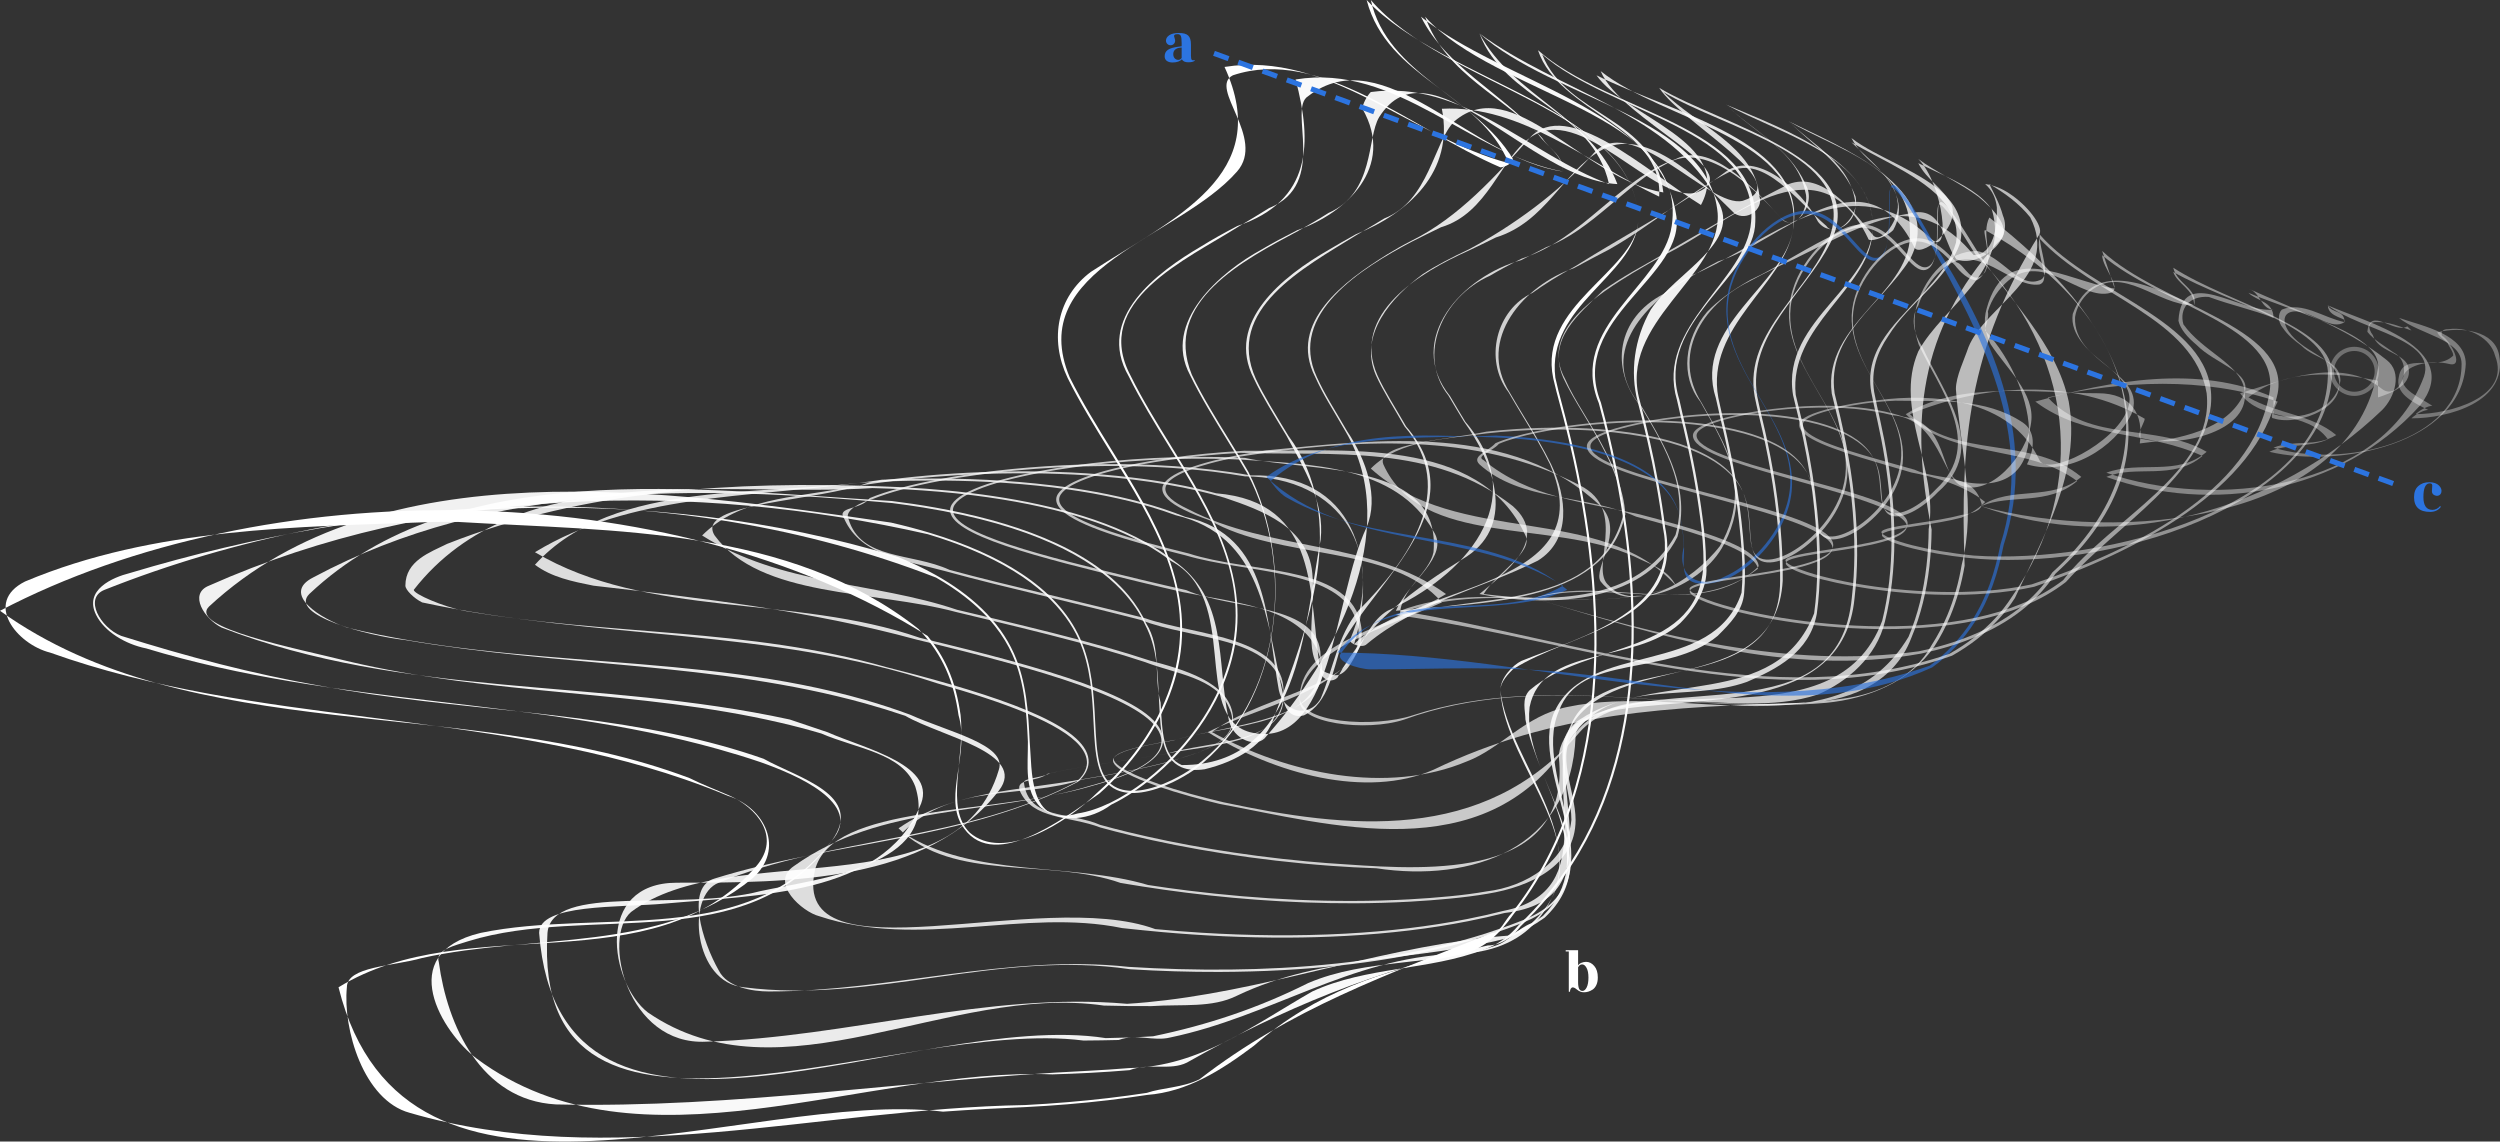 <svg width="484" height="221" viewBox="0 0 484 221" fill="none" xmlns="http://www.w3.org/2000/svg">
<rect x="0" y="0" width="484" height="221" fill="#333333" stroke="none"/>
<g clip-path="url(#clip0)">
<path d="M83.88 101.052C57.447 102.049 29.937 102.049 4.855 112.577C-3.236 116.627 3.236 124.726 9.709 126.346C49.356 140.519 93.339 137.328 132.58 150.894C135.38 151.866 138.163 152.919 140.914 154.069C148.067 156.313 152.112 164.412 145.639 170.081C127.839 184.659 103.566 180.61 81.72 185.469C76.056 187.089 67.156 187.089 67.156 191.139C66.347 199.238 70.392 213.006 79.293 215.436C118.13 226.775 158.585 214.626 198.474 213.938C201.241 213.792 203.944 213.614 206.606 213.387C209.268 213.168 211.881 212.901 214.454 212.601C217.027 212.302 219.543 211.961 222.019 211.581C224.932 210.576 228.977 210.576 232.214 208.957C250.014 195.188 268.624 188.709 288.851 180.61C290.47 180.61 291.279 178.18 292.67 176.779C293.916 175.183 295.09 173.547 296.182 171.863C314.354 143.856 309.378 105.555 302.007 78.351C301.538 76.617 301.077 74.909 300.705 73.24C297.752 59.123 316.361 52.644 317.17 42.925C317.17 21.058 279.951 17.008 265.387 0C268.624 14.578 285.615 18.628 292.897 30.777C292.897 31.587 291.279 32.396 290.47 32.396C273.478 25.107 255.678 8.909 238.687 14.578C233.832 17.008 245.16 26.727 239.496 33.206C228.168 46.165 198.231 51.834 207.091 73.038C208.289 75.435 209.607 77.8 210.983 80.141C212.358 82.481 213.782 84.789 215.206 87.09C223.484 100.477 232.036 114.319 227.691 130.671C225.846 137.636 222.019 143.897 217.52 148.967C216.016 150.659 214.438 152.214 212.836 153.632C205.513 158.742 191.758 169.271 186.095 159.552C182.858 153.883 187.713 145.784 185.577 138.486C185.14 135.465 184.42 132.428 183.125 129.553C182.025 127.091 180.35 124.443 177.834 121.778C152.921 102.049 118.939 102.859 88.646 101.044C87.1 101.028 85.507 101.02 83.88 101.052ZM182.575 215.217C144.83 210.576 78.483 242.973 65.538 191.139C90.62 175.75 126.221 191.139 146.448 167.651C151.303 161.982 146.448 156.313 141.141 153.988C138.56 152.87 135.93 151.858 133.503 150.643C90.62 134.445 37.219 144.974 0 118.247C50.974 91.52 129.457 91.52 179.598 123.131C181.167 125.058 182.486 127.131 183.489 129.383C184.8 132.299 185.528 135.36 185.965 138.405C186.904 146.594 182.858 156.313 187.713 161.172C194.186 166.841 206.322 159.552 212.569 153.324C214.163 151.923 215.724 150.384 217.213 148.707C221.679 143.678 225.466 137.474 227.294 130.574C231.591 114.384 223.459 101.239 214.85 87.308C213.418 85 211.986 82.676 210.603 80.327C209.219 77.978 207.9 75.605 206.695 73.183C203.086 65.603 204.704 57.504 211.177 52.644C227.359 42.115 246.778 34.016 237.068 12.959C257.296 9.719 273.478 26.727 292.088 31.587C286.424 17.818 268.624 15.388 264.578 0C279.951 16.198 317.17 21.058 317.17 42.925C316.361 53.454 299.37 59.123 301.117 73.135C301.482 74.803 301.927 76.52 302.404 78.254C309.799 105.531 314.775 143.961 296.53 172.09C295.429 173.782 294.248 175.434 292.994 177.038C290.47 180.61 287.233 183.849 283.188 184.659C267.815 187.899 254.869 191.949 242.732 202.477C236.259 207.337 229.787 211.386 222.092 211.978C219.616 212.358 217.084 212.698 214.511 213.006C211.938 213.306 209.316 213.573 206.646 213.792C203.976 214.01 201.265 214.197 198.498 214.334C195.998 214.464 193.458 214.577 190.844 214.699C188.215 214.837 185.488 215.007 182.575 215.217Z" fill="white"/>
<path opacity="0.967" d="M239.787 43.865C229.787 50.214 211.177 58.313 218.912 72.787C220.045 75.087 221.299 77.338 222.602 79.557C223.904 81.785 225.264 83.988 226.615 86.174C234.479 98.922 242.619 112.108 238.468 127.69C235.523 138.746 227.367 147.946 219.665 153.154C218.119 154.199 216.598 155.081 215.134 155.786C211.177 158.742 205.513 159.552 201.468 156.313C198.231 153.073 199.041 148.213 199 143.589C198.871 140.908 198.725 138.057 198.312 135.182C197.9 132.307 197.204 129.424 195.974 126.678C194.396 123.163 191.597 119.259 186.758 115.501C185.148 114.246 183.303 113.015 181.208 111.816C131.076 92.33 71.202 93.95 20.228 114.197C16.182 115.817 19.419 121.486 23.464 123.106C36.41 127.156 48.547 130.395 62.301 132.825C88.395 137.685 114.942 137.531 139.668 144.35C142.419 145.111 145.138 145.954 147.84 146.901C154.54 150.643 167.485 153.883 161.013 162.792C144.83 185.469 114.084 174.94 90.62 182.23C88.193 183.04 84.147 183.849 84.957 186.279C86.575 198.428 93.047 213.006 107.611 213.816C142.403 214.626 176.386 208.957 210.878 207.296C213.499 207.159 216.08 206.989 218.613 206.778C232.214 206.527 242.732 198.428 254.06 191.949C264.578 187.089 276.715 187.899 287.233 183.849C289.661 183.04 292.088 181.42 294.062 179.055C295.972 177.241 297.752 175.337 299.402 173.353C301.053 171.369 302.574 169.303 303.966 167.165C319.832 142.698 317.186 109.986 311.223 84.733C310.681 82.441 310.115 80.205 309.524 78.043C303.415 63.173 322.025 55.074 323.643 43.735C326.88 21.867 289.661 18.628 275.906 3.24C279.951 14.578 291.279 18.628 298.561 26.727C300.179 29.157 302.606 29.967 302.606 33.206C284.806 30.776 267.815 7.289 253.251 18.628C249.205 21.058 257.296 35.636 245.694 40.285C243.792 41.475 241.826 42.666 239.787 43.865ZM239.561 43.751C254.06 38.876 254.06 27.537 250.823 15.388C270.242 12.149 284.806 29.967 302.606 33.206C302.606 29.967 299.37 28.347 297.752 25.917C290.47 17.818 279.951 12.959 275.097 3.24C291.279 16.198 321.216 21.058 324.452 41.305C326.88 53.454 303.415 61.553 309.937 77.946C310.528 80.116 311.094 82.352 311.636 84.66C317.615 109.994 320.269 142.811 304.322 167.392C302.922 169.546 301.393 171.62 299.734 173.62C298.075 175.621 296.287 177.524 294.37 179.354C292.897 181.42 290.47 183.04 288.042 183.04C266.197 187.899 248.396 195.188 229.787 205.717C226.55 207.337 222.505 205.717 218.678 207.183C216.137 207.393 213.556 207.572 210.926 207.709C208.556 207.831 206.177 207.928 203.75 208.001C167.485 206.527 123.794 228.394 92.238 204.907C85.766 200.048 76.056 184.659 93.047 180.61C116.512 175.75 144.83 183.849 161.013 162.792C167.485 155.503 153.731 149.833 147.225 147.549C144.531 146.634 141.812 145.8 139.078 145.039C103.55 135.077 65.133 136.721 28.319 125.536C24.273 124.726 20.228 122.296 18.61 119.057C16.182 114.197 21.846 111.767 25.082 110.958C73.629 96.379 125.412 93.14 173.78 107.799C176.353 108.844 178.789 110.002 181.07 111.273C187.907 115.104 193.401 120.061 196.29 126.492C197.536 129.27 198.232 132.185 198.652 135.077C199.073 137.968 199.211 140.843 199.348 143.54C199.85 149.023 199.041 160.362 208.677 157.479C210.587 157.187 212.698 156.499 214.956 155.414C223.646 151.218 234.593 140.714 238.088 127.569C242.198 112.148 234.463 99.619 226.283 86.353C224.924 84.15 223.557 81.939 222.246 79.695C220.935 77.452 219.673 75.192 218.532 72.884C211.986 61.553 224.123 52.644 232.53 47.712C234.658 46.383 237.044 45.063 239.561 43.751Z" fill="white"/>
<path opacity="0.933" d="M251.309 44.715C241.114 50.214 224.932 58.313 230.741 72.56C231.793 74.738 232.982 76.877 234.22 78.99C235.458 81.104 236.745 83.202 238.031 85.275C239.277 87.292 240.523 89.325 241.696 91.374C250.823 109.338 248.396 136.065 231.38 148.918C229.908 149.922 228.451 150.765 227.068 151.429C222.682 153.543 218.839 154.085 216.234 152.951C212.277 151.226 212.018 145.954 211.711 139.847C211.46 134.761 211.169 128.994 208.831 123.787C206.322 118.231 200.61 111.646 188.028 106.398C185.512 105.345 182.721 104.349 179.63 103.425C134.312 93.14 84.147 93.95 40.455 113.387C36.41 115.007 39.646 119.867 42.883 121.486C78.483 135.255 115.702 131.205 152.921 139.304C155.349 140.114 157.776 140.924 160.252 141.775C167.485 144.974 182.049 148.213 178.004 156.312C170.722 173.321 146.448 173.321 128.648 174.94C119.748 175.75 104.375 174.94 104.375 180.61C108.42 233.254 177.194 195.188 214.057 200.979C217.124 200.93 220.199 200.825 223.249 200.623C233.832 198.428 243.541 195.188 253.251 190.329C264.578 185.469 277.524 187.089 289.66 183.04C292.088 182.23 293.706 179.8 296.514 178.723C311.506 165.221 291.279 149.023 290.469 133.635C290.469 131.205 292.897 128.776 294.515 127.966C306.652 123.106 325.261 118.247 321.944 102.121C321.58 99.23 321.135 96.379 320.625 93.585C320.123 90.799 319.557 88.07 318.95 85.421C318.343 82.773 317.704 80.205 317.049 77.743C315.552 72.082 316.361 65.603 319.597 59.933C324.452 52.644 337.398 46.975 332.543 38.876C323.643 21.867 301.797 17.818 286.424 6.479C292.897 18.628 308.27 22.677 313.124 35.636C296.133 34.826 276.715 7.289 267.005 22.677C264.578 26.727 266.196 37.256 257.207 41.224C255.387 42.383 253.388 43.549 251.309 44.715ZM251.171 44.561C260.533 41.305 270.242 32.396 263.769 21.058C263.769 20.248 264.578 18.628 265.387 17.818C283.188 15.388 296.133 29.967 311.506 35.636C308.27 21.058 291.279 19.438 286.424 6.479C300.988 19.438 330.925 22.677 332.543 41.305C333.352 53.454 313.124 62.363 317.477 77.638C318.133 80.116 318.78 82.692 319.387 85.348C319.994 88.005 320.56 90.742 321.062 93.544C321.572 96.347 322.017 99.206 322.381 102.113C326.07 120.676 304.224 122.296 292.897 129.585C292.088 130.395 290.469 132.015 290.469 133.635C292.088 148.213 310.697 164.412 296.821 179.039C294.863 181.039 292.468 182.44 289.855 183.347C287.233 184.254 284.401 184.659 281.569 184.659C261.342 185.469 245.969 196.808 226.55 200.858C223.314 201.667 220.077 200.048 216.574 201.343C214.316 201.4 212.051 201.433 209.753 201.449C173.958 196.808 102.757 231.634 105.993 180.61C106.802 170.891 131.884 176.56 147.257 172.511C158.585 170.081 182.049 167.651 177.194 152.263C174.767 145.784 165.867 144.974 158.99 142.001C156.303 141.208 153.609 140.503 150.898 139.879C123.793 133.586 95.475 134.712 67.156 127.966C57.447 125.536 36.41 121.486 40.455 117.437C73.629 86.66 128.648 94.759 172.502 101.174C175.131 101.773 177.737 102.462 180.293 103.239C193.053 107.127 204.518 113.428 209.106 123.592C211.476 128.865 211.768 134.664 212.027 139.774C212.334 146.002 212.585 150.919 216.331 152.555C218.839 153.648 222.577 153.105 226.866 151.032C228.241 150.368 229.681 149.534 231.146 148.537C248.396 136.065 250.823 109.338 241.47 91.649C240.281 89.568 239.002 87.486 237.708 85.389C236.421 83.299 235.127 81.193 233.88 79.063C232.634 76.933 231.445 74.787 230.385 72.6C224.932 62.363 236.259 52.644 244.31 48.271C246.341 47.064 248.671 45.825 251.171 44.561Z" fill="white"/>
<path opacity="0.9" d="M262.547 45.549C252.441 51.834 237.068 59.933 243.128 73.337C243.93 75.054 244.876 76.739 245.847 78.415C247.02 80.424 248.234 82.4 249.431 84.376C261.342 100.429 253.25 121.486 246.778 138.494C245.159 144.164 239.496 147.403 233.233 148.926C231.477 149.193 229.948 149.064 228.71 148.529C226.833 147.711 225.83 146.059 225.263 143.88C224.697 141.71 224.559 139.013 224.414 136.121C224.123 130.395 224.123 125.536 221.679 120.919C220.724 118.822 219.284 116.562 217.14 114.286C211.233 108.042 199.979 101.7 178.756 98.258C176.83 97.942 174.816 97.659 172.72 97.392C135.121 93.95 95.475 93.139 60.683 111.767C54.21 115.007 62.301 119.867 67.156 121.486C100.531 129.65 135.266 126.249 167.477 135.506C170.406 136.348 173.311 137.296 176.199 138.365C183.667 141.734 194.995 144.164 193.376 149.023C185.285 176.56 141.594 161.982 122.175 176.56C116.511 181.42 121.366 202.477 136.739 201.667C164.249 200.858 190.949 191.949 218.216 194.338C220.749 194.184 223.265 193.941 225.765 193.633C248.25 190.896 269.505 182.845 292.007 181.136C294.458 180.027 296.732 178.763 298.738 177.305C309.888 166.031 297.751 152.263 295.324 139.304C295.324 137.685 294.515 135.255 296.133 133.635C307.461 123.916 329.307 127.156 329.8 108.795C329.808 106.074 329.541 103.296 329.193 100.55C328.408 94.379 327.251 88.402 325.924 82.846C325.479 80.991 325.034 79.185 324.654 77.419C320.406 63.173 338.207 54.264 339.016 42.925C340.634 25.107 311.506 21.867 298.56 10.529C303.415 22.677 320.406 22.677 322.025 37.256C306.652 34.826 292.897 13.768 281.569 23.487C277.524 27.537 276.715 38.876 267.984 42.301C266.269 43.362 264.432 44.448 262.547 45.549ZM262.482 45.363C272.669 41.305 281.569 33.206 279.142 21.058C294.515 20.248 307.461 31.586 321.215 38.066C322.025 24.297 301.797 21.867 297.751 9.719C311.506 21.867 340.634 24.297 339.825 42.925C339.825 53.454 320.406 62.363 325.107 77.322C325.488 79.096 325.933 80.91 326.378 82.773C327.713 88.353 328.87 94.346 329.654 100.542C330.002 103.296 330.277 106.09 330.277 108.827C330.925 113.387 328.497 117.437 325.261 120.676C316.361 128.776 298.56 124.726 296.133 136.875C294.515 150.643 312.315 165.221 299.038 177.67C297.007 179.12 294.725 180.391 292.249 181.509C274.287 186.279 256.487 184.659 239.496 192.758C234.641 195.188 228.977 194.378 222.909 194.783C219.85 194.807 216.792 194.759 213.701 194.678C183.667 190.329 151.303 213.816 125.411 195.998C118.129 190.329 114.893 170.891 131.075 170.891C152.921 170.891 179.622 170.891 193.376 153.073C199.04 145.784 182.049 142.544 175.269 138.584C172.663 137.701 170.05 136.899 167.436 136.17C138.624 128.184 108.889 129.116 78.483 123.916C71.201 123.106 55.828 119.057 59.874 115.007C88.192 88.28 134.312 94.759 172.647 96.995C175.366 97.327 178.19 97.748 181.054 98.258C195.375 100.809 210.683 105.774 218.556 115.355C219.907 116.999 221.04 118.773 221.906 120.701C224.932 125.536 223.313 131.205 224.697 136.016C224.843 138.972 224.98 141.605 225.514 143.702C226.056 145.8 227.003 147.347 228.783 148.116C251.632 148.213 252.441 121.486 255.678 104.478C256.487 97.189 252.441 90.71 249.108 84.441C247.91 82.457 246.689 80.465 245.507 78.448C244.528 76.771 243.582 75.07 242.772 73.345C237.068 62.363 248.396 53.454 257.231 48.376C258.914 47.38 260.654 46.375 262.482 45.363Z" fill="white"/>
<path opacity="0.867" d="M273.284 46.813C263.769 51.834 249.205 60.743 254.95 73.021C255.694 74.657 256.552 76.253 257.474 77.832C258.575 79.728 259.723 81.598 260.8 83.477C264.578 89.09 267.005 96.379 264.578 102.049C258.105 115.817 258.105 145.784 241.923 141.734C230.596 138.494 240.305 115.817 226.663 108.576C225.288 107.532 223.718 106.487 221.93 105.466C214.778 101.409 204.105 97.853 188.247 95.869C183.967 95.343 179.646 94.978 175.35 94.743C173.198 94.63 171.053 94.549 168.917 94.492C139.976 96.379 100.329 88.28 80.102 114.197C80.102 115.007 85.765 117.437 89.811 118.247C118.13 123.106 144.83 121.486 171.693 129.181C173.602 129.658 175.431 130.136 177.251 130.614C196.289 135.692 211.023 141.143 210.756 147.622C210.7 148.983 209.971 150.214 208.709 151.348C186.904 162.792 161.821 162.792 138.357 170.081C132.694 171.701 135.93 182.23 139.166 187.899C140.785 191.139 145.639 191.949 148.876 191.949C172.34 191.949 194.995 184.659 218.524 187.186C221.752 187.389 225.013 187.535 228.29 187.624C234.835 187.802 241.462 187.745 248.056 187.389C262.936 186.595 276.205 184.36 287.621 180.723C289.903 179.994 292.112 179.217 294.248 178.374C314.743 170.891 295.324 149.833 300.988 137.685C307.461 123.916 331.734 131.205 337.163 114.748C337.406 112.164 337.374 109.516 337.204 106.859C336.686 98.898 335.391 91.131 333.773 84.004C333.231 81.631 332.665 79.331 332.195 77.103C327.688 63.173 345.489 55.074 347.107 44.545C349.534 26.727 322.025 23.487 309.888 13.768C313.934 23.487 339.016 33.206 328.498 37.256C320.407 39.685 305.843 19.438 296.133 26.727C290.47 30.776 288.042 41.305 278.98 43.994C277.111 44.901 275.194 45.841 273.284 46.813ZM273.308 46.586C282.378 42.115 289.66 34.016 296.133 26.727C303.415 18.628 318.788 33.206 329.307 39.685C335.78 27.537 314.743 22.677 309.079 14.578C323.643 21.867 350.344 27.537 347.107 44.545C345.489 55.074 330.116 63.173 332.673 77.022C333.134 79.258 333.7 81.566 334.242 83.955C335.869 91.107 337.163 98.906 337.681 106.892C337.851 109.556 337.899 112.221 337.665 114.829C337.398 118.247 334.97 120.676 332.543 123.106C322.834 131.205 305.843 126.346 301.797 137.685C296.133 150.643 314.743 170.891 294.499 178.763C292.363 179.605 290.146 180.391 287.856 181.12C276.407 184.773 263.097 187.024 248.186 187.826C244.14 188.045 240.086 188.15 236.049 188.166C233.152 188.174 230.264 188.134 227.383 188.045C224.503 187.956 221.647 187.826 218.807 187.648C193.377 183.849 169.103 194.378 144.021 191.139C134.312 190.329 132.694 173.321 139.166 170.891C161.012 161.982 186.904 162.792 208.386 151.372C209.64 150.271 210.368 149.08 210.433 147.768C210.554 143.192 202.479 139.013 190.779 135.133C187.859 134.161 184.703 133.214 181.394 132.274C148.876 121.486 115.702 123.916 81.72 116.627C80.102 115.817 78.483 114.197 78.483 113.387C78.483 108.528 83.338 106.908 86.575 105.288C113.275 94.759 142.403 93.14 170.398 94.152C173.335 94.241 176.304 94.395 179.266 94.614C182.227 94.832 185.197 95.116 188.142 95.48C199.146 96.825 212.01 99.538 221.72 104.924C223.662 106.001 225.474 107.183 227.125 108.471C237.878 115.817 235.45 127.966 237.878 139.304C238.687 143.354 243.541 144.974 245.16 142.544C258.105 127.966 271.86 102.858 260.484 83.502C259.4 81.615 258.251 79.728 257.142 77.824C256.22 76.237 255.354 74.625 254.618 72.981C249.205 62.363 260.533 54.264 268.446 49.324C269.942 48.4 271.545 47.485 273.308 46.586Z" fill="white"/>
<path opacity="0.833" d="M284.337 48.522C275.097 52.644 261.342 60.743 266.698 72.73C267.402 74.269 268.235 75.767 269.101 77.249C270.137 79.031 271.213 80.796 272.224 82.562C285.615 97.999 267.006 111.767 259.724 124.726C258.105 129.585 257.296 136.065 252.442 138.494C249.205 139.304 248.396 136.065 248.396 134.445C245.16 119.867 244.351 103.668 227.594 99.74C226.073 99.173 224.447 98.639 222.707 98.121C217.488 96.582 211.242 95.278 203.774 94.354C195.707 93.374 187.495 92.994 179.614 93.034C177.316 93.042 175.042 93.091 172.817 93.164C170.584 93.245 168.392 93.35 166.239 93.48C144.83 96.379 122.175 95.569 103.566 106.908C125.412 119.867 153.731 115.007 178.052 123.471C179.84 123.9 181.612 124.329 183.368 124.758C205.942 130.306 225.426 136.186 225.167 143.403C225.078 145.954 222.464 148.051 218.338 149.817C216.275 150.7 213.839 151.494 211.137 152.231C191.759 157.932 161.013 155.503 157.776 168.461C152.921 190.329 201.468 171.701 223.654 179.873C226.607 180.148 229.609 180.391 232.643 180.577C241.745 181.136 251.131 181.258 260.444 180.756C268.85 180.302 276.715 179.354 283.981 177.937C286.4 177.459 288.763 176.933 291.044 176.35C310.697 172.511 298.561 151.453 304.225 140.114C310.697 125.536 344.68 136.065 344.631 112.375C344.648 109.856 344.567 107.337 344.413 104.835C343.927 97.335 342.714 90.013 341.185 83.299C340.675 81.064 340.133 78.893 339.712 76.796C337.398 63.983 351.153 55.884 354.389 45.355C359.244 29.967 334.162 25.107 322.025 17.818C328.498 24.297 339.825 28.347 340.634 38.066C341.444 40.495 338.207 42.925 335.78 41.305C328.498 34.016 317.979 24.297 309.888 29.157C302.606 33.206 299.37 42.925 289.604 45.97C287.913 46.813 286.141 47.663 284.337 48.522ZM284.369 48.279C292.897 43.735 301.797 37.256 308.27 29.967C315.552 21.058 330.925 40.495 337.398 38.876C347.916 35.636 326.07 24.297 321.216 17.008C333.352 24.297 362.48 30.776 354.389 46.975C349.535 56.694 338.207 64.793 340.197 76.723C340.618 78.828 341.16 81.007 341.678 83.251C343.207 89.989 344.429 97.343 344.915 104.867C345.076 107.378 345.157 109.905 345.133 112.44C343.871 134.445 314.743 126.346 305.034 139.304C297.752 149.833 313.934 174.13 291.279 176.755C288.989 177.338 286.626 177.872 284.199 178.35C276.909 179.784 269.028 180.731 260.597 181.193C256.787 181.403 252.968 181.509 249.165 181.525C240.977 181.549 232.845 181.152 225.013 180.456C222.4 180.221 219.81 179.954 217.254 179.678C198.231 175.75 178.004 183.849 158.585 177.37C155.349 176.56 148.876 170.891 153.731 167.651C170.722 155.503 191.759 157.932 210.918 152.166C213.588 151.445 216.016 150.667 218.055 149.809C222.149 148.084 224.746 146.051 224.859 143.581C224.972 136.583 204.712 130.549 182.608 125.082C180.884 124.661 179.161 124.24 177.413 123.819C156.967 118.247 135.93 115.817 114.893 113.387C110.848 112.577 106.802 111.767 103.566 109.338C118.939 92.33 148.876 96.379 170.73 92.872C173.335 92.759 175.997 92.678 178.708 92.654C186.831 92.581 195.319 92.945 203.644 93.958C209.171 94.622 215.198 95.658 221.008 97.246C223.913 98.04 226.761 98.971 229.471 100.064C245.969 103.668 245.16 120.676 247.587 133.635C248.396 137.685 253.251 139.304 255.678 135.255C258.105 129.585 258.915 123.106 262.96 118.247C272.669 108.528 282.379 94.759 271.909 82.546C270.897 80.764 269.821 78.99 268.778 77.201C267.912 75.702 267.07 74.196 266.375 72.649C262.96 64.793 269.433 57.504 275.453 53.073C277.969 51.429 281.036 49.842 284.369 48.279Z" fill="white"/>
<path opacity="0.8" d="M294.491 50.368C283.188 53.454 271.86 65.603 280.72 76.674C281.691 78.343 282.694 80.003 283.689 81.647C296.943 97.189 283.188 111.767 268.624 118.247C262.96 121.486 262.151 132.825 257.296 130.395C251.633 128.776 254.869 118.247 254.06 110.958C253.251 102.049 244.351 98.809 237.036 96.347C235.426 95.877 233.695 95.424 231.842 94.994C228.136 94.144 223.977 93.415 219.309 92.84C211.744 91.933 204.041 91.585 196.646 91.633C188.029 91.682 179.824 92.281 172.769 93.139C169.241 93.569 165.98 94.063 162.979 94.557C153.731 96.379 143.212 96.379 135.93 103.668C151.303 113.387 169.104 112.577 185.286 118.052C187.786 118.644 190.302 119.243 192.802 119.842C200.303 121.64 207.674 123.454 214.268 125.333C217.197 126.168 219.98 127.018 222.553 127.868C228.978 129.585 237.878 132.015 238.687 138.494C239.496 144.164 231.405 145.784 226.477 147.452C223.953 148.14 221.202 148.756 218.33 149.331C215.457 149.906 212.464 150.433 209.478 150.927C198.231 154.693 184.477 151.453 174.767 161.172C188.522 170.081 207.132 166.841 222.27 171.336C224.827 171.733 227.456 172.098 230.135 172.43C243.525 174.09 258.275 174.916 272.839 174.114C275.469 173.968 278.042 173.774 280.558 173.531C283.074 173.288 285.51 172.98 287.8 172.575C295.324 171.701 303.415 166.841 304.225 158.742C304.225 152.263 299.37 143.354 305.843 139.304C320.407 129.585 343.871 137.685 351.217 118.749C351.63 115.809 351.8 112.853 351.816 109.888C351.889 100.024 350.376 90.216 348.345 81.55C347.941 79.817 347.512 78.132 347.132 76.496C344.68 61.553 364.098 55.074 362.48 42.115C360.862 29.967 344.68 25.917 334.162 20.248C339.016 25.107 346.298 28.347 349.535 35.636C351.962 39.685 347.107 45.355 344.68 42.115C339.016 35.636 330.116 27.537 322.834 31.586C314.743 35.636 308.27 44.545 299.289 47.89C297.727 48.708 296.117 49.542 294.491 50.368ZM294.572 50.077C306.652 46.165 313.125 34.826 324.452 30.776C330.925 27.537 339.016 35.636 344.68 42.115C347.916 45.355 350.344 39.685 349.535 37.256C347.916 29.157 339.825 25.917 334.162 20.248C345.489 25.107 364.098 31.586 362.48 45.355C361.671 55.884 346.298 63.173 347.649 76.431C348.03 78.075 348.458 79.768 348.863 81.501C350.902 90.2 352.415 100.056 352.334 109.961C352.31 112.934 352.14 115.914 351.727 118.862C350.344 126.346 343.871 129.585 338.207 132.015C326.88 136.065 313.125 131.205 305.034 141.734C300.988 145.784 305.034 153.073 305.034 158.742C305.034 167.651 296.133 171.701 288.034 173.021C285.728 173.418 283.277 173.726 280.752 173.969C278.228 174.211 275.655 174.414 273.017 174.56C269.441 174.762 265.857 174.859 262.289 174.876C249.488 174.924 236.826 173.879 225.361 172.251C222.497 171.847 219.697 171.401 216.978 170.948C203.086 166.031 184.477 170.891 173.958 160.362C184.477 153.073 197.422 153.073 209.405 150.878C212.367 150.392 215.336 149.866 218.184 149.299C221.032 148.732 223.759 148.116 226.259 147.444C232.214 145.784 241.114 143.354 237.878 136.875C235.45 131.205 227.359 130.395 221.712 128.192C219.115 127.326 216.315 126.475 213.386 125.641C206.792 123.762 199.502 121.956 192.26 120.207C189.841 119.624 187.43 119.049 185.051 118.474C169.104 114.197 147.258 115.817 138.357 103.668C134.312 97.189 158.585 97.189 168.303 93.366C170.244 93.083 172.291 92.816 174.436 92.573C187.292 91.123 203.515 90.572 219.147 92.443C221.744 92.751 224.455 93.148 227.197 93.65C229.94 94.152 232.716 94.759 235.418 95.496C255.678 97.189 253.251 115.007 255.678 130.395C256.487 132.015 258.105 132.015 258.915 131.205C264.578 120.676 273.478 114.197 283.997 107.718C293.706 101.239 288.852 89.09 283.398 81.574C282.395 79.922 281.383 78.253 280.413 76.577C274.288 68.842 279.142 57.504 288.439 53.389C290.276 52.304 292.306 51.202 294.572 50.077Z" fill="white"/>
<path opacity="0.767" d="M304.686 51.923C295.324 55.074 285.615 65.603 292.347 76.099C293.245 77.662 294.183 79.201 295.114 80.74C296.02 82.23 296.926 83.728 297.8 85.243C298.674 86.758 299.515 88.288 300.276 89.835C303.415 96.379 304.224 104.478 297.752 108.528C286.424 114.197 274.287 116.627 264.578 124.726C263.769 125.536 261.342 124.726 261.342 123.916C268.624 106.908 259.723 92.33 241.001 92.224C239.075 91.892 237.028 91.585 234.843 91.317C227.78 90.475 220.579 90.167 213.677 90.224C201.605 90.305 190.423 91.552 182.381 93.034C179.541 93.561 176.984 94.128 174.735 94.735C172.486 95.335 170.552 95.974 168.934 96.622C166.676 97.189 163.44 98.809 164.249 100.429C166.676 108.528 176.385 106.908 183.837 110.326C186.758 111.12 189.881 111.921 193.126 112.723C196.37 113.525 199.728 114.327 203.118 115.145C206.241 115.89 209.381 116.643 212.48 117.396C215.587 118.15 218.653 118.911 221.631 119.672C231.405 123.106 250.014 123.106 248.396 135.255C247.587 144.164 233.832 144.164 225.943 145.913C223.152 146.375 220.368 146.804 217.698 147.209C215.028 147.622 212.407 148.027 209.963 148.432C207.52 148.837 205.262 149.25 203.321 149.696C201.468 150.643 198.231 150.643 198.231 151.453C199.04 158.742 207.132 157.122 213.006 159.698C214.721 160.168 216.533 160.646 218.451 161.107C228.023 163.432 240.014 165.562 252.976 166.76C255.565 167.003 258.202 167.206 260.856 167.36C276.715 168.461 304.224 170.081 301.797 146.594C301.797 144.164 303.415 141.734 305.034 140.114C322.025 129.586 356.007 142.544 358.516 115.688C358.831 112.942 358.985 110.172 359.009 107.41C359.066 100.04 358.176 92.694 356.841 85.907C356.177 82.514 355.4 79.258 354.632 76.213C352.771 62.363 370.571 56.694 369.762 44.545C369.762 32.396 356.007 29.157 346.298 23.487C351.153 28.347 356.816 31.587 359.244 38.066C360.053 42.115 355.198 46.165 353.58 43.735C347.916 38.876 341.443 29.967 334.97 33.206C326.879 37.256 319.597 43.735 311.587 48.263C309.273 49.469 306.943 50.7 304.686 51.923ZM304.88 51.599C314.743 45.355 324.452 40.495 334.161 33.206C339.825 29.157 348.725 36.446 351.962 42.925C354.389 46.165 359.244 43.735 359.244 39.686C358.435 31.587 351.153 28.347 346.298 23.487C356.007 28.347 377.044 36.446 369.762 50.214C364.098 59.123 353.58 64.793 355.182 76.14C355.943 79.193 356.719 82.465 357.383 85.875C358.718 92.694 359.608 100.072 359.543 107.483C359.519 110.261 359.365 113.047 359.041 115.801C356.816 138.495 328.498 134.445 311.506 137.685C308.27 138.495 305.034 140.114 305.034 142.544C304.224 164.412 284.806 170.891 266.471 168.097C263.518 168 260.581 167.838 257.685 167.627C243.202 166.574 229.698 164.298 219.066 161.755C216.938 161.245 214.923 160.727 213.038 160.208C207.131 157.932 199.85 158.742 197.422 153.073C196.613 150.643 200.659 151.453 202.835 149.801C204.737 149.347 206.986 148.934 209.502 148.513C212.01 148.092 214.786 147.663 217.715 147.217C220.368 146.812 223.128 146.383 225.895 145.93C233.832 143.354 250.014 144.164 248.396 133.635C246.778 123.106 230.596 123.916 220.822 120.012C217.885 119.251 214.875 118.506 211.865 117.761C208.847 117.024 205.829 116.295 202.859 115.574C199.291 114.716 195.812 113.873 192.487 113.047C189.161 112.221 185.99 111.395 183.044 110.585C175.576 108.528 166.676 107.718 163.44 100.429C161.821 97.999 166.676 98.809 168.391 96.42C170.018 95.756 171.968 95.1 174.257 94.484C176.539 93.861 179.153 93.277 182.065 92.735C194.728 90.362 215.182 88.628 234.641 90.929C237.06 91.212 239.585 91.576 242.117 92.038C262.151 91.52 267.005 108.528 262.151 124.726C274.287 112.577 310.697 114.197 300.057 89.851C299.305 88.313 298.464 86.774 297.582 85.243C296.7 83.704 295.769 82.174 294.831 80.618C293.9 79.072 292.954 77.516 292.055 75.945C287.233 69.652 289.66 59.933 296.708 56.686C298.965 55.058 301.676 53.373 304.88 51.599Z" fill="white"/>
<path opacity="0.733" d="M316.11 52.847C309.888 56.694 297.752 63.983 303.019 73.386C303.95 75.54 305.236 77.695 306.523 79.833C309.031 83.988 311.588 88.215 313.165 92.678C313.958 94.905 314.5 97.197 314.67 99.562C310.698 117.437 285.615 116.627 270.242 118.247C272.669 112.577 280.761 107.718 277.524 102.859C270.242 89.9 253.251 89.9 240.475 88.993C237.19 88.839 233.913 88.782 230.701 88.815C219.479 88.912 209.098 90.086 201.622 91.487C191.079 93.456 184.671 96.096 184.493 98.655C184.185 103.263 202.002 107.661 220.943 112.229C223.848 112.934 226.777 113.606 229.649 114.246C238.687 118.247 255.678 116.627 255.678 127.156C256.487 140.924 237.878 140.114 227.602 143.224C225.329 143.621 223.233 144.002 221.453 144.399C217.893 145.193 215.587 146.035 215.635 146.999C215.716 148.546 221.526 151.194 230.475 153.688C232.465 154.239 234.609 154.79 236.891 155.324C260.533 160.362 287.233 163.602 305.843 141.734C317.979 127.966 355.198 144.974 364.39 120.191C365.005 117.704 365.45 115.177 365.741 112.626C366.963 101.984 365.595 90.961 363.459 81.428C363.031 79.525 362.602 77.678 362.278 75.929C361.534 71.677 362.836 68.211 364.997 65.093C366.073 63.529 367.367 62.055 368.727 60.614C372.19 56.694 377.044 52.644 378.679 46.975C379.075 44.545 378.517 42.423 377.328 40.52C373.759 34.826 364.503 31.182 358.435 27.537C362.48 31.587 370.571 37.256 366.526 44.545C364.908 46.165 361.671 46.975 361.671 46.165C351.962 25.917 334.162 43.735 322.268 49.324C320.156 50.465 318.109 51.656 316.11 52.847ZM316.24 52.49C326.071 46.975 336.589 40.495 346.298 35.636C352.771 33.206 358.435 40.495 362.48 45.355C364.099 47.785 368.144 42.115 367.335 38.876C366.526 33.206 360.862 31.587 358.435 26.727C363.29 30.509 372.101 33.206 376.713 37.944C379.019 40.317 380.281 43.193 379.496 46.967C377.044 54.264 369.762 58.313 365.555 65.076C364.503 66.631 363.662 68.275 363.16 70.049C362.666 71.831 362.513 73.75 362.836 75.864C363.16 77.622 363.581 79.468 364.01 81.388C366.154 90.969 367.521 102.049 366.283 112.748C365.984 115.315 365.539 117.858 364.916 120.353C363.29 127.156 357.626 132.015 351.962 134.445C334.971 140.114 312.316 128.776 303.416 144.164C287.233 168.461 257.296 159.552 236.13 155.64C234.156 155.171 232.279 154.685 230.531 154.199C221.186 151.607 215.579 148.999 215.482 147.29C215.425 146.213 217.537 145.346 221.016 144.545C222.756 144.14 224.843 143.751 227.181 143.346C237.878 140.114 261.342 139.304 254.869 125.536C250.824 117.437 238.687 116.627 229.042 114.643C226.251 114.011 223.427 113.347 220.66 112.675C200.748 107.839 183.611 103.539 183.943 98.639C184.129 95.901 190.464 93.245 201.282 91.196C209.13 89.706 220.183 88.475 232.052 88.442C235.022 88.434 238.032 88.499 241.05 88.653C254.06 91.52 279.142 89.09 277.524 106.908C276.715 110.958 271.051 114.197 271.051 119.057C285.615 115.007 309.888 118.247 314.347 99.327C314.201 97.011 313.683 94.776 312.914 92.581C311.377 88.199 308.853 83.988 306.247 79.663C304.953 77.508 303.666 75.346 302.655 73.159C299.37 65.603 305.843 60.743 310.285 56.281C312.008 55.058 314.015 53.794 316.24 52.49Z" fill="white"/>
<path opacity="0.7" d="M326.952 53.802C317.979 59.123 309.079 68.842 317.963 78.926C319.678 81.809 321.426 84.725 322.81 87.737C324.185 90.75 325.196 93.869 325.431 97.149C325.585 99.335 325.399 101.595 324.751 103.944C317.979 117.437 298.561 117.437 286.424 115.007C291.279 110.958 300.179 104.478 292.897 97.999C277.524 85.85 258.105 88.28 240.135 87.673C237.667 87.81 235.28 88.005 233.007 88.232C228.452 88.685 224.325 89.293 220.878 89.941C211.145 91.779 205.222 94.217 205.06 96.598C204.866 99.481 212.124 102.275 222.181 105.086C224.697 105.79 227.383 106.487 230.159 107.159C241.923 110.958 258.914 109.338 262.96 119.057C267.815 132.825 245.16 133.635 234.641 141.734C249.205 149.833 268.624 153.883 283.997 147.404C290.47 144.974 295.324 138.495 303.415 136.875C326.07 132.015 356.007 145.784 369.495 123.284C370.409 121.106 371.146 118.846 371.712 116.554C372.287 114.254 372.691 111.913 372.966 109.557C373.241 107.192 373.371 104.81 373.395 102.437C375.426 90.71 366.526 79.371 371.38 68.032C376.235 59.123 389.181 52.644 385.629 40.577C384.706 39.2 383.363 38.009 381.794 36.948C378.662 34.826 374.617 33.206 371.38 31.587C372.999 34.826 376.235 36.446 377.853 39.686C379.471 44.545 371.38 50.214 370.571 47.785C360.862 28.347 344.68 46.975 332.616 50.611C330.65 51.632 328.773 52.709 326.952 53.802ZM327.227 53.43C339.671 48.489 353.612 34.85 367.747 41.832C369.77 42.828 371.793 44.245 373.816 46.173C375.839 48.198 376.445 45.566 375.936 41.816C375.426 38.066 373.808 33.206 371.38 30.777C372.999 31.991 375.021 33.158 377.085 34.348C379.148 35.539 381.243 36.754 383.015 38.066C385.944 40.495 389.99 44.545 386.753 46.975C371.38 63.983 369.762 81.801 373.961 102.518C373.937 104.908 373.8 107.305 373.533 109.678C373.257 112.051 372.845 114.408 372.27 116.716C371.696 119.024 370.96 121.292 370.037 123.487C366.526 132.825 356.816 136.065 348.725 136.065C323.643 136.875 300.988 137.685 277.524 149.023C264.578 154.693 246.778 149.833 233.832 141.734C245.16 136.065 267.815 132.015 262.151 119.057C258.105 110.148 241.114 110.958 229.52 107.516C226.655 106.811 223.929 106.09 221.396 105.369C211.258 102.486 204.283 99.659 204.486 96.582C204.656 94.031 210.505 91.576 220.498 89.657C224.123 88.96 228.484 88.321 233.314 87.843C235.725 87.608 238.258 87.414 240.871 87.268C259.724 87.47 286.424 84.231 295.324 103.668C296.942 106.908 289.66 110.958 287.233 115.007C300.179 116.627 317.17 116.627 324.379 103.563C325.027 101.239 325.229 99.02 325.091 96.873C324.784 92.054 322.777 87.616 320.277 83.17C319.444 81.688 318.554 80.205 317.664 78.707C311.506 71.272 313.125 61.553 321.984 56.953C323.465 55.795 325.221 54.62 327.227 53.43Z" fill="white"/>
<path opacity="0.667" d="M338.555 54.539C329.307 59.123 323.643 68.842 329.452 78.01C330.423 79.784 331.475 81.558 332.438 83.364C335.327 88.79 337.333 94.508 335.537 100.971C335.027 102.81 334.259 104.551 333.32 106.171C328.498 114.197 315.552 118.247 311.506 113.387C307.461 110.148 315.552 98.809 305.843 93.95C285.615 83.421 262.151 85.04 240.127 88.385C237.894 88.815 235.887 89.276 234.115 89.762C228.816 91.22 225.733 92.888 225.62 94.541C225.531 95.885 227.149 97.213 229.948 98.534C245.969 106.908 265.387 104.478 279.951 115.007C269.433 121.486 252.442 123.916 251.632 134.445C250.823 140.114 266.196 140.924 273.478 138.494C300.988 129.585 328.498 139.304 356.816 135.255C363.289 134.445 370.571 131.205 373.953 124.912C375.151 123.05 376.162 121.106 377.004 119.105C377.659 117.542 378.209 115.947 378.67 114.319C379.132 112.691 379.496 111.039 379.779 109.37C382.708 97.999 379.471 86.66 378.662 75.322C378.662 72.892 380.281 69.652 381.09 67.222C384.326 59.123 398.89 53.454 393.056 42.083C392.029 40.779 390.767 39.572 389.399 38.487C388.032 37.41 386.551 36.446 385.135 35.636C385.944 37.256 387.158 39.483 387.757 41.702C389.99 46.975 382.708 51.834 378.751 50.206C377.465 48.594 376.842 45.962 375.725 43.938C374.609 41.913 372.999 40.495 369.762 41.305C360.053 42.925 352.771 47.785 343.935 51.753C342.115 52.652 340.303 53.584 338.555 54.539ZM338.927 54.159C349.114 49.518 363.176 37.499 375.07 43.46C377.457 44.65 379.779 46.554 382.109 49.38C385.944 49.404 386.753 43.735 386.592 40.172C386.406 38.463 385.742 36.851 384.326 35.636C385.944 35.839 387.563 36.495 389.019 37.466C392.417 39.685 395.654 43.735 394.844 45.355C381.09 67.222 379.471 85.85 380.353 109.516C380.062 111.201 379.698 112.861 379.229 114.497C378.768 116.133 378.209 117.745 377.554 119.316C376.704 121.333 375.693 123.292 374.487 125.163C369.762 132.015 361.671 135.255 353.58 136.065C326.07 138.494 298.561 129.585 271.86 139.304C264.578 141.734 250.823 140.114 251.632 135.255C252.442 125.536 268.624 121.486 279.142 116.627C269.433 105.288 247.587 108.528 234.156 100.712C232.271 100.064 230.612 99.392 229.236 98.712C226.494 97.351 224.94 95.966 225.029 94.525C225.183 92.168 230.555 89.908 239.706 88.118C241.365 87.794 243.202 87.478 245.16 87.195C267.006 85.04 292.897 81.801 309.888 97.999C314.743 102.858 308.27 110.148 309.888 112.577C315.552 119.867 327.689 112.577 332.964 105.726C333.903 104.114 334.663 102.389 335.173 100.566C336.969 94.16 335.1 88.653 332.22 83.21C331.257 81.396 330.197 79.59 329.177 77.743C325.261 72.892 326.07 65.603 330.496 60.371C332.454 58.338 335.197 56.264 338.927 54.159Z" fill="white"/>
<path opacity="0.633" d="M335.149 55.422C332.81 63.707 336.856 70.519 340.772 77.12C344.575 83.526 348.515 90.159 346.314 98.007C345.384 101.344 343.507 104.357 341.314 106.803C339.113 109.249 336.565 111.12 334.186 112.14C331.532 113.12 329.185 113.282 327.745 112.691C325.569 111.784 325.933 109.297 326.038 106.252C325.925 103.62 325.755 100.607 324.46 97.918C322.268 93.35 315.698 87.365 296.967 85.251C294.434 84.968 291.869 84.781 289.321 84.684C275.097 84.231 258.105 82.611 245.969 93.14C245.969 93.14 247.587 95.569 249.205 96.379C266.196 106.098 288.851 102.049 303.415 114.197C289.661 120.676 268.624 113.387 258.914 126.346C296.943 126.346 337.398 141.734 373.565 128.889C375.28 127.666 376.777 126.313 378.12 124.856C379.463 123.406 380.669 121.859 381.721 120.223C383.177 117.963 384.326 115.566 385.216 113.08C386.114 110.585 386.762 108.009 387.296 105.377C394.035 84.231 383.517 64.793 373.597 46.967C371.769 43.549 370.118 40.892 368.921 39.191C367.359 36.972 366.485 36.227 366.17 36.26C365.701 36.316 365.717 38.471 365.725 40.544C365.725 44.618 365.741 49.704 363.346 50.409C361.809 50.854 360.239 49.097 358.427 47.072C356.234 44.626 353.523 41.605 349.988 41.403C344.397 41.071 337.422 47.768 335.149 55.422ZM334.963 54.944C337.204 47.331 344.17 40.706 349.842 40.795C349.947 40.795 350.044 40.803 350.149 40.803C353.799 41.014 356.558 44.083 358.791 46.57C360.563 48.554 362.1 50.279 363.524 49.874C363.524 49.874 363.556 49.963 363.556 49.971L363.532 49.882C365.814 49.242 365.83 44.027 365.83 40.244C365.83 37.369 365.854 35.887 366.453 35.798C367.076 35.701 368.411 37.385 369.422 38.827C370.636 40.552 372.303 43.241 374.148 46.691C385.135 63.983 394.845 84.231 387.911 105.515C387.36 108.163 386.713 110.763 385.807 113.274C384.917 115.777 383.76 118.19 382.287 120.466C381.227 122.118 380.014 123.681 378.662 125.147C377.303 126.613 375.798 127.982 374.067 129.213C351.962 139.304 327.689 132.825 305.034 130.395C291.279 128.776 278.333 129.585 265.387 129.585C262.96 129.585 258.105 127.966 259.724 126.346C270.242 111.767 288.851 121.486 302.606 113.387C284.806 102.049 260.533 106.908 245.16 92.33C257.296 83.421 275.097 85.04 289.612 84.328C291.958 84.425 294.305 84.595 296.635 84.846C307.081 85.948 320.35 89.114 324.355 97.529C325.642 100.259 325.852 103.272 325.981 105.92C324.444 111.776 329.299 114.205 333.895 111.63C336.249 110.601 338.773 108.738 340.966 106.309C343.151 103.879 345.02 100.89 345.958 97.578C348.159 89.803 344.445 83.485 340.513 76.812C336.613 70.162 332.511 63.294 334.963 54.944Z" fill="#2C74E0"/>
<path opacity="0.6" d="M347.22 56.678C345.084 64.137 348.701 70.268 352.196 76.213C355.586 81.987 359.106 87.964 357.108 95.035C355.408 101.052 350.327 105.888 346.282 107.856C344.178 108.876 342.325 109.16 341.063 108.641C339.154 107.856 339 105.385 338.814 102.526C338.66 100.153 338.506 97.448 337.333 95.035C335.343 90.945 329.404 85.583 312.518 83.72C307.946 83.218 303.294 83.097 298.828 83.194C296.878 83.226 294.968 83.315 293.115 83.437C291.262 83.558 289.466 83.72 287.743 83.915C279.951 85.04 271.051 85.04 265.387 90.71C282.378 106.098 309.888 97.189 324.452 113.387C307.461 119.867 288.042 111.768 271.051 118.247C305.843 123.916 343.062 138.495 377.416 126.573C379.148 125.601 380.75 124.54 382.222 123.398C383.695 122.256 385.038 121.025 386.26 119.713C387.473 118.401 388.558 117 389.512 115.526C404.554 93.95 401.317 68.032 382.441 49.267C380.556 46.189 379.026 43.776 377.934 42.229C376.526 40.228 375.725 39.548 375.442 39.572C375.013 39.613 375.021 41.548 375.021 43.411C375.013 47.056 375.021 51.624 372.829 52.239C371.437 52.636 370.013 51.049 368.37 49.21C366.38 46.999 363.92 44.27 360.716 44.083C355.635 43.767 349.308 49.785 347.22 56.678ZM347.05 56.167C349.114 49.315 355.457 43.371 360.611 43.468C360.708 43.468 360.797 43.476 360.886 43.476C364.195 43.678 366.704 46.44 368.734 48.7C370.345 50.49 371.736 52.053 373.039 51.705C375.126 51.146 375.151 46.465 375.167 43.087C375.175 40.504 375.199 39.184 375.749 39.111C376.316 39.038 377.521 40.552 378.444 41.864C379.56 43.444 381.114 45.881 383.023 48.992C389.181 58.313 398.081 66.413 400.508 77.751C402.935 91.52 395.653 103.668 390.087 115.777C389.132 117.267 388.04 118.684 386.81 120.012C385.588 121.341 384.229 122.58 382.748 123.738C381.268 124.896 379.649 125.965 377.91 126.945C343.062 139.304 305.843 123.916 270.242 119.057C288.042 111.768 306.652 119.867 324.452 113.387C322.834 110.148 319.597 109.338 316.361 107.718C300.179 100.429 275.096 106.098 267.815 89.9C266.196 85.85 280.76 85.04 287.783 83.567C289.612 83.364 291.513 83.194 293.479 83.064C299.378 82.676 305.826 82.668 312.129 83.323C321.555 84.271 333.538 87.082 337.163 94.63C338.336 97.076 338.522 99.781 338.692 102.162C338.895 105.078 339.04 107.37 340.861 108.107C342.082 108.601 343.887 108.317 345.958 107.313C349.987 105.345 355.044 100.542 356.752 94.565C358.758 87.551 355.449 81.858 351.946 75.848C348.458 69.863 344.785 63.675 347.05 56.167Z" fill="white"/>
<path opacity="0.567" d="M359.284 57.925C357.358 64.55 360.538 70.008 363.613 75.297C365.11 77.865 366.631 80.481 367.553 83.242C368.476 86.004 368.799 88.912 367.893 92.062C367.124 94.743 365.611 97.157 363.831 99.125C362.051 101.093 360.02 102.607 358.208 103.498C356.331 104.413 354.672 104.665 353.547 104.211C351.84 103.523 351.695 101.328 351.525 98.793C351.379 96.687 351.242 94.29 350.182 92.151C348.393 88.539 343.078 83.801 328.053 82.198C323.983 81.76 319.832 81.679 315.859 81.785C308.917 81.939 302.509 82.797 297.889 83.737C294.644 84.392 292.031 85.138 290.186 85.931C288.851 87.47 285.615 88.28 287.233 89.09C296.133 96.379 306.652 97.189 317.397 99.57C319.808 100.202 322.17 100.834 324.403 101.473C328.878 102.745 332.859 104.041 335.739 105.393C338.619 106.738 340.399 108.139 340.48 109.629C329.307 120.676 310.697 110.958 296.942 115.817C321.216 123.106 346.298 129.585 371.461 126.095C373.298 125.714 375.062 125.269 376.745 124.766C378.428 124.264 380.038 123.697 381.559 123.074C385.078 121.648 388.161 119.907 390.791 117.866C393.42 115.817 395.589 113.468 397.336 110.82C423.163 87.47 411.026 59.123 384.326 44.545C383.517 44.545 386.753 51.834 382.708 54.264C381.089 54.264 379.471 52.644 378.46 51.332C376.534 49.364 374.309 46.934 371.437 46.756C366.865 46.464 361.194 51.802 359.284 57.925ZM359.13 57.39C361.016 51.291 366.728 46.027 371.364 46.132C371.445 46.132 371.534 46.141 371.615 46.141C374.584 46.327 376.858 48.797 378.824 50.806C380.28 51.024 381.899 55.884 384.326 52.644C385.944 49.404 383.517 45.355 385.135 42.115C409.408 60.743 424.781 86.66 397.927 111.079C396.171 113.76 393.979 116.133 391.333 118.198C388.687 120.263 385.58 122.029 382.044 123.479C380.507 124.11 378.897 124.677 377.206 125.188C375.515 125.698 373.743 126.151 371.898 126.54C346.298 131.205 321.216 123.106 296.942 115.817C311.506 111.767 327.688 119.867 340.327 110.115C340.108 108.682 338.174 107.281 335.189 105.92C332.203 104.559 328.15 103.231 323.683 101.943C321.45 101.295 319.112 100.655 316.749 100.024C306.652 95.569 294.515 97.189 286.424 89.9C284.806 88.28 288.042 87.47 289.523 85.802C291.384 84.984 294.03 84.214 297.363 83.51C304.645 81.979 316.393 80.699 327.624 81.809C336.022 82.611 346.711 85.065 349.963 91.738C351.015 93.901 351.193 96.298 351.347 98.404C351.533 100.988 351.678 103.02 353.305 103.668C354.397 104.098 356.007 103.847 357.852 102.948C359.656 102.065 361.687 100.55 363.459 98.598C365.231 96.638 366.752 94.241 367.521 91.576C368.427 88.45 368.16 85.624 367.27 82.902C366.388 80.181 364.883 77.581 363.346 74.9C360.304 69.563 357.067 64.056 359.13 57.39Z" fill="white"/>
<path opacity="0.533" d="M371.372 59.172C369.762 61.553 370.571 64.793 372.189 67.222C376.235 76.132 385.135 86.66 375.167 95.286C373.524 97.027 371.728 98.364 370.134 99.141C368.484 99.943 367.027 100.178 366.032 99.781C364.527 99.182 364.398 97.27 364.236 95.067C364.098 93.237 363.977 91.139 363.03 89.284C361.444 86.15 356.76 82.028 343.587 80.683C340.011 80.319 336.378 80.27 332.891 80.384C326.807 80.554 321.191 81.339 317.146 82.19C311.466 83.38 307.995 84.838 307.906 86.304C307.728 89.22 317.486 91.99 327.939 94.76C340.788 98.194 354.607 101.482 354.907 105.402C355.166 108.747 345.068 110.277 337.195 111.476C331.936 112.278 326.976 113.031 327.098 114.052C327.195 114.87 330.375 116.295 335.246 117.583C344.016 119.907 358.184 121.972 371.963 121.025C379.423 120.515 385.912 119.13 391.268 116.935C394.351 115.671 397.061 114.132 399.416 112.326C408.599 100.429 428.827 91.52 427.209 76.132C424.781 61.553 405.363 57.504 394.844 46.165C394.035 49.404 397.272 54.264 394.844 55.074C389.181 55.884 382.708 46.165 375.927 52.199C373.929 53.997 372.238 56.499 371.372 59.172ZM371.235 58.605C372.998 53.454 377.044 48.595 382.708 48.595C387.562 49.404 390.799 55.884 394.844 54.264C397.272 53.454 394.844 48.595 394.844 45.355C405.363 57.504 429.636 62.363 428.018 78.561C426.4 92.33 410.217 101.239 399.974 112.667C397.603 114.497 394.877 116.06 391.77 117.34C386.381 119.567 379.852 120.992 372.351 121.527C370.652 121.657 368.953 121.729 367.254 121.77C355.101 122.013 343.183 120.223 335.432 118.198C330.326 116.862 327.252 115.453 327.13 114.562C326.985 113.436 331.516 112.748 337.276 111.873C345.068 110.69 354.818 109.176 354.769 105.928C354.001 102.162 339.825 98.615 327.494 95.245C316.466 92.233 307.032 89.463 307.218 86.296C307.315 84.717 310.754 83.243 316.579 81.971C322.971 80.578 333.263 79.395 343.126 80.286C350.505 80.951 359.891 83.04 362.771 88.839C363.71 90.718 363.872 92.808 364.017 94.638C364.195 96.889 364.325 98.663 365.757 99.222C366.72 99.595 368.144 99.36 369.762 98.574C371.356 97.788 373.152 96.46 374.795 94.727C384.326 85.85 375.426 75.322 371.453 66.688C370.579 64.177 370.304 61.513 371.235 58.605Z" fill="white"/>
<path opacity="0.5" d="M384.852 60.306C385.135 61.553 384.326 63.173 384.326 63.983C394.845 75.322 398.081 97.189 379.472 93.14C376.235 93.14 375.426 80.991 366.324 80.376C364.325 79.857 361.946 79.436 359.114 79.161C356.04 78.869 352.909 78.853 349.915 78.974C344.688 79.153 339.866 79.881 336.387 80.635C331.516 81.696 328.538 82.959 328.457 84.239C328.304 86.871 336.718 89.374 345.756 91.844C356.873 94.913 368.937 97.797 369.309 101.174C369.625 104.033 360.959 105.353 354.252 106.365C349.769 107.046 345.538 107.686 345.667 108.552C345.772 109.241 348.507 110.464 352.706 111.565C360.288 113.541 372.497 115.25 384.35 114.392C387.563 114.157 390.564 113.736 393.34 113.136C411.836 106.908 436.109 95.569 439.345 76.132C441.773 63.173 418.309 59.123 406.981 49.404C406.981 51.834 411.027 55.884 408.599 56.694C402.936 58.313 395.654 48.595 388.792 54.345C386.988 55.884 385.516 58.022 384.852 60.306ZM384.626 59.707C388.372 46.165 399.699 54.264 409.408 55.884C408.599 53.454 407.79 51.024 406.981 48.595C418.309 59.123 443.391 63.173 440.964 76.132C436.918 94.759 413.454 106.908 393.817 113.598C391.026 114.222 387.999 114.659 384.771 114.902C383.307 115.015 381.842 115.096 380.37 115.137C369.9 115.396 359.616 113.922 352.909 112.205C348.515 111.079 345.853 109.872 345.732 109.111C345.578 108.155 349.437 107.572 354.349 106.827C360.983 105.823 369.285 104.527 369.188 101.749C368.322 98.517 355.983 95.375 345.287 92.346C335.739 89.641 327.592 87.122 327.753 84.239C327.834 82.846 330.788 81.574 335.78 80.44C341.274 79.193 350.117 78.083 358.605 78.772C360.19 78.901 361.89 79.104 363.581 79.42C365.28 79.728 366.963 80.149 368.581 80.699C377.044 81.801 375.426 91.52 379.472 93.95C385.135 96.379 392.417 88.28 393.226 81.801C394.035 76.132 388.372 71.272 385.362 66.607C384.334 64.461 383.897 62.193 384.626 59.707Z" fill="white"/>
<path opacity="0.467" d="M401.73 61.407C401.317 70.462 415.881 72.082 412.645 80.181C409.408 86.66 400.508 92.33 392.417 89.9C394.035 86.66 394.035 83.421 391.608 81.801C384.326 76.941 375.426 77.751 366.946 77.573C364.754 77.67 362.658 77.881 360.74 78.156C358.823 78.432 357.091 78.756 355.635 79.096C351.581 80.027 349.081 81.088 349.025 82.19C348.895 84.538 355.967 86.766 363.589 88.944C365.935 89.625 368.346 90.281 370.66 90.937C375.426 93.14 381.899 91.52 383.517 97.189C384.326 98.809 381.09 99.619 379.86 99.668C377.295 100.356 374.099 100.85 371.324 101.263C367.61 101.83 364.114 102.348 364.244 103.061C364.349 103.628 366.647 104.648 370.167 105.547C371.761 105.952 373.605 106.341 375.62 106.689C377.635 107.03 379.827 107.329 382.125 107.556C407.79 109.338 449.864 97.999 450.673 72.892C451.482 63.173 432.063 59.123 420.736 52.644C421.545 55.074 424.781 55.884 424.781 59.123C417.499 59.123 411.026 51.024 404.546 56.483C403.081 57.747 401.997 59.512 401.73 61.407ZM401.285 60.784C405.363 49.404 417.499 55.884 424.781 59.123C425.59 55.884 421.545 55.074 420.736 51.834C432.063 59.123 452.291 63.173 451.482 72.892C449.864 97.999 407.79 110.958 380.782 107.985C378.8 107.767 376.915 107.499 375.167 107.2C373.419 106.9 371.817 106.56 370.401 106.203C366.712 105.288 364.479 104.284 364.349 103.652C364.195 102.867 367.375 102.389 371.437 101.773C374.172 101.36 377.262 100.882 379.73 100.218C381.09 99.619 382.708 98.809 384.326 97.189C380.28 93.95 374.617 92.33 370.005 91.463C367.723 90.791 365.369 90.111 363.103 89.438C355.036 87.041 348.175 84.773 348.313 82.181C348.377 80.983 350.853 79.906 355.012 78.901C357.31 78.343 360.312 77.808 363.621 77.476C373.808 76.132 389.181 76.941 394.844 89.09C396.463 92.33 409.408 85.85 411.836 79.371C414.263 73.702 406.172 70.462 403.211 66.486C401.803 64.712 400.969 62.833 401.285 60.784Z" fill="white"/>
<path opacity="0.433" d="M422.71 62.792C426.4 68.032 433.682 70.462 434.491 75.322C436.109 83.421 422.354 86.66 415.072 85.04C412.645 85.04 415.881 80.991 415.072 80.991C401.317 72.892 383.517 74.512 369.762 80.181C378.662 89.09 393.226 84.231 402.936 92.33C397.272 97.189 389.181 93.95 383.517 97.999C410.218 105.288 455.528 101.239 460.382 71.272C461.191 64.793 445.009 60.743 435.3 56.694C436.918 58.313 440.155 58.313 440.155 61.553C436.109 59.933 432.064 59.123 427.63 57.487C423.875 57.196 421.836 59.739 422.71 62.792ZM421.747 62.104C422.354 51.024 433.682 60.743 440.155 59.933C437.727 59.933 437.727 56.694 435.3 55.884C444.2 59.933 453.909 63.173 462 69.652C465.237 72.082 463.619 76.941 461.191 79.371C440.964 98.809 410.218 107.718 383.517 97.999C389.181 95.569 396.463 97.999 402.127 93.14C392.417 85.85 377.853 89.09 368.953 80.181C379.472 73.702 394.035 76.132 406.172 76.132C412.645 76.132 415.072 80.181 414.263 85.85C421.545 85.04 431.254 83.421 434.491 76.132C436.109 72.082 428.827 70.462 425.243 66.761C423.487 65.295 422.128 63.756 421.747 62.104Z" fill="white"/>
<path opacity="0.4" d="M443.132 64.234C445.818 68.032 450.673 68.842 452.291 72.082C455.527 78.561 445.009 82.611 440.154 80.991C439.345 80.991 440.154 79.371 440.963 77.751C426.399 72.892 411.026 73.702 396.462 76.941C404.554 85.85 417.499 81.801 427.209 87.47C421.545 92.33 414.263 89.09 407.79 91.52C428.827 98.809 461.191 94.759 469.282 72.892C471.71 65.603 457.146 63.983 450.673 59.123C450.673 61.553 454.718 61.553 453.909 62.363C451.482 63.983 448.245 60.743 444.782 60.298C442.145 60.111 441.611 61.999 443.132 64.234ZM442.007 63.545C440.963 62.363 440.963 60.743 441.773 59.933C445.818 58.313 449.864 61.553 453.909 62.363C453.909 59.933 451.482 60.743 450.673 59.123C457.955 62.363 477.373 67.222 468.473 78.561C453.1 95.569 428.018 99.619 407.79 92.33C413.454 89.9 420.736 93.14 426.399 88.28C415.881 83.421 403.744 85.04 394.035 77.751C408.599 73.702 425.59 70.462 440.154 76.941C440.154 77.751 440.154 80.181 440.154 80.181C445.009 81.801 452.291 79.371 453.1 73.702C453.1 69.652 448.245 69.652 445.535 66.907C444.095 65.854 442.784 64.744 442.007 63.545Z" fill="white"/>
<path opacity="0.367" d="M459.395 64.898C460.382 68.032 464.428 68.032 466.046 70.462C467.664 74.512 462.81 76.132 460.382 76.941C460.382 76.132 460.382 74.512 460.382 73.702C452.291 72.082 442.582 71.272 435.3 76.941C440.964 80.181 447.436 80.181 452.291 84.231C448.246 86.66 444.2 85.04 440.155 86.66C453.1 90.71 476.564 85.85 476.564 70.462C476.564 65.603 468.473 64.793 464.428 61.553C465.237 62.363 466.046 63.173 466.855 63.983C464.428 63.173 462.81 62.363 460.188 62.347C458.457 62.282 458.327 63.489 459.395 64.898ZM458.327 64.242C458.764 59.123 463.619 64.793 466.046 63.173C465.237 62.363 465.237 62.363 464.428 61.553C469.282 63.173 477.373 64.793 477.373 70.462C476.564 85.85 453.1 90.71 439.345 87.47C442.582 85.85 447.436 86.66 450.673 85.04C446.627 79.371 437.727 81.801 433.682 76.132C441.773 73.702 453.1 68.842 461.191 75.322C464.428 77.751 467.664 70.462 463.36 68.211C461.693 66.996 459.468 65.74 458.327 64.242Z" fill="white"/>
<path opacity="0.333" d="M472.753 64.987C474.137 65.603 477.373 71.272 474.137 70.462C470.9 69.652 466.046 70.462 465.237 72.892C464.428 75.322 468.473 76.941 470.9 78.561C470.091 78.561 468.473 79.371 467.664 80.181C474.137 80.181 486.273 76.941 483.037 68.842C482.228 65.603 478.182 63.173 474.007 63.724C472.907 63.675 472.535 64.274 472.753 64.987ZM471.847 64.331C476.564 63.173 483.037 63.983 483.846 68.842C485.464 77.751 474.137 80.991 466.855 80.991C467.664 80.181 469.282 79.371 470.091 79.371C466.855 77.751 463.618 76.132 464.428 72.892C465.237 68.032 471.709 72.082 474.946 68.842C474.946 68.032 474.137 67.222 473.829 66.348C473.085 65.716 472.138 65.052 471.847 64.331Z" fill="white"/>
<path opacity="0.3" d="M455.794 67.951C453.618 67.951 451.854 69.725 451.854 71.896C451.854 74.066 453.626 75.84 455.794 75.84C457.963 75.84 459.735 74.066 459.735 71.896C459.735 69.725 457.971 67.951 455.794 67.951ZM455.794 76.65C453.173 76.65 451.045 74.52 451.045 71.896C451.045 69.272 453.173 67.141 455.794 67.141C458.416 67.141 460.544 69.272 460.544 71.896C460.544 74.52 458.416 76.65 455.794 76.65Z" fill="white"/>
<path d="M305.52 190.128C305.52 190.736 305.588 191.176 305.724 191.448C305.86 191.712 306.076 191.844 306.372 191.844C306.676 191.844 306.944 191.62 307.176 191.172C307.408 190.716 307.524 190.08 307.524 189.264C307.524 188.44 307.4 187.808 307.152 187.368C306.912 186.928 306.628 186.708 306.3 186.708C305.972 186.708 305.712 186.896 305.52 187.272V190.128ZM308.34 191.58C308.044 191.772 307.756 191.908 307.476 191.988C307.196 192.068 306.92 192.108 306.648 192.108C306.384 192.108 306.14 192.06 305.916 191.964C305.692 191.86 305.512 191.752 305.376 191.64C305.248 191.52 305.104 191.412 304.944 191.316C304.784 191.212 304.632 191.16 304.488 191.16C304.344 191.16 304.216 191.24 304.104 191.4C304 191.56 303.948 191.76 303.948 192H303.72V184.2H303.12V183.96H305.52V186.912C305.648 186.696 305.856 186.528 306.144 186.408C306.44 186.28 306.748 186.216 307.068 186.216C307.676 186.216 308.204 186.484 308.652 187.02C309.108 187.548 309.336 188.288 309.336 189.24C309.336 189.8 309.244 190.28 309.06 190.68C308.876 191.08 308.636 191.38 308.34 191.58Z" fill="white"/>
<path d="M467.36 96.24C467.36 95.296 467.636 94.58 468.188 94.092C468.74 93.604 469.44 93.36 470.288 93.36C471.144 93.36 471.78 93.576 472.196 94.008C472.612 94.432 472.76 94.872 472.64 95.328C472.576 95.576 472.44 95.76 472.232 95.88C472.032 95.992 471.812 96.02 471.572 95.964C471.068 95.844 470.816 95.552 470.816 95.088C470.816 94.968 470.828 94.788 470.852 94.548C470.884 94.3 470.896 94.12 470.888 94.008C470.88 93.896 470.856 93.808 470.816 93.744C470.736 93.608 470.548 93.556 470.252 93.588C469.532 93.7 469.172 94.584 469.172 96.24C469.172 97.888 469.76 98.712 470.936 98.712C471.208 98.712 471.484 98.64 471.764 98.496C472.044 98.352 472.252 98.18 472.388 97.98L472.556 98.1C472.372 98.404 472.096 98.648 471.728 98.832C471.36 99.016 470.948 99.108 470.492 99.108C468.404 99.108 467.36 98.152 467.36 96.24Z" fill="#2C74E0"/>
<path d="M231.3 11.76C231.22 11.84 231.068 11.912 230.844 11.976C230.62 12.032 230.36 12.06 230.064 12.06C229.408 12.06 228.996 11.864 228.828 11.472C228.428 11.888 227.816 12.096 226.992 12.096C226.552 12.096 226.188 11.996 225.9 11.796C225.62 11.588 225.48 11.284 225.48 10.884C225.48 10.348 225.688 9.936 226.104 9.648C226.52 9.352 227.248 9.144 228.288 9.024L228.768 8.964V8.376C228.768 7.68 228.716 7.212 228.612 6.972C228.508 6.732 228.3 6.612 227.988 6.612C227.684 6.612 227.488 6.656 227.4 6.744C227.312 6.824 227.28 6.92 227.304 7.032C227.328 7.136 227.368 7.276 227.424 7.452C227.48 7.628 227.508 7.768 227.508 7.872C227.508 8.12 227.42 8.332 227.244 8.508C227.076 8.676 226.868 8.76 226.62 8.76C226.38 8.76 226.172 8.676 225.996 8.508C225.82 8.332 225.732 8.12 225.732 7.872C225.732 7.464 225.94 7.116 226.356 6.828C226.78 6.532 227.408 6.384 228.24 6.384C229.08 6.384 229.676 6.548 230.028 6.876C230.388 7.204 230.568 7.784 230.568 8.616V10.776C230.568 11.2 230.62 11.468 230.724 11.58C230.828 11.684 231.02 11.704 231.3 11.64V11.76ZM227.148 10.644C227.188 10.948 227.3 11.184 227.484 11.352C227.668 11.512 227.88 11.592 228.12 11.592C228.368 11.592 228.584 11.472 228.768 11.232V9.192L228.336 9.252C227.968 9.3 227.668 9.44 227.436 9.672C227.212 9.904 227.116 10.228 227.148 10.644Z" fill="#2C74E0"/>
<path d="M235.5 10.5L463 93.5" stroke="#2C74E0" stroke-linecap="square" stroke-dasharray="2 3"/>
</g>
<defs>
<clipPath id="clip0">
<rect width="484" height="221" fill="white"/>
</clipPath>
</defs>
</svg>

